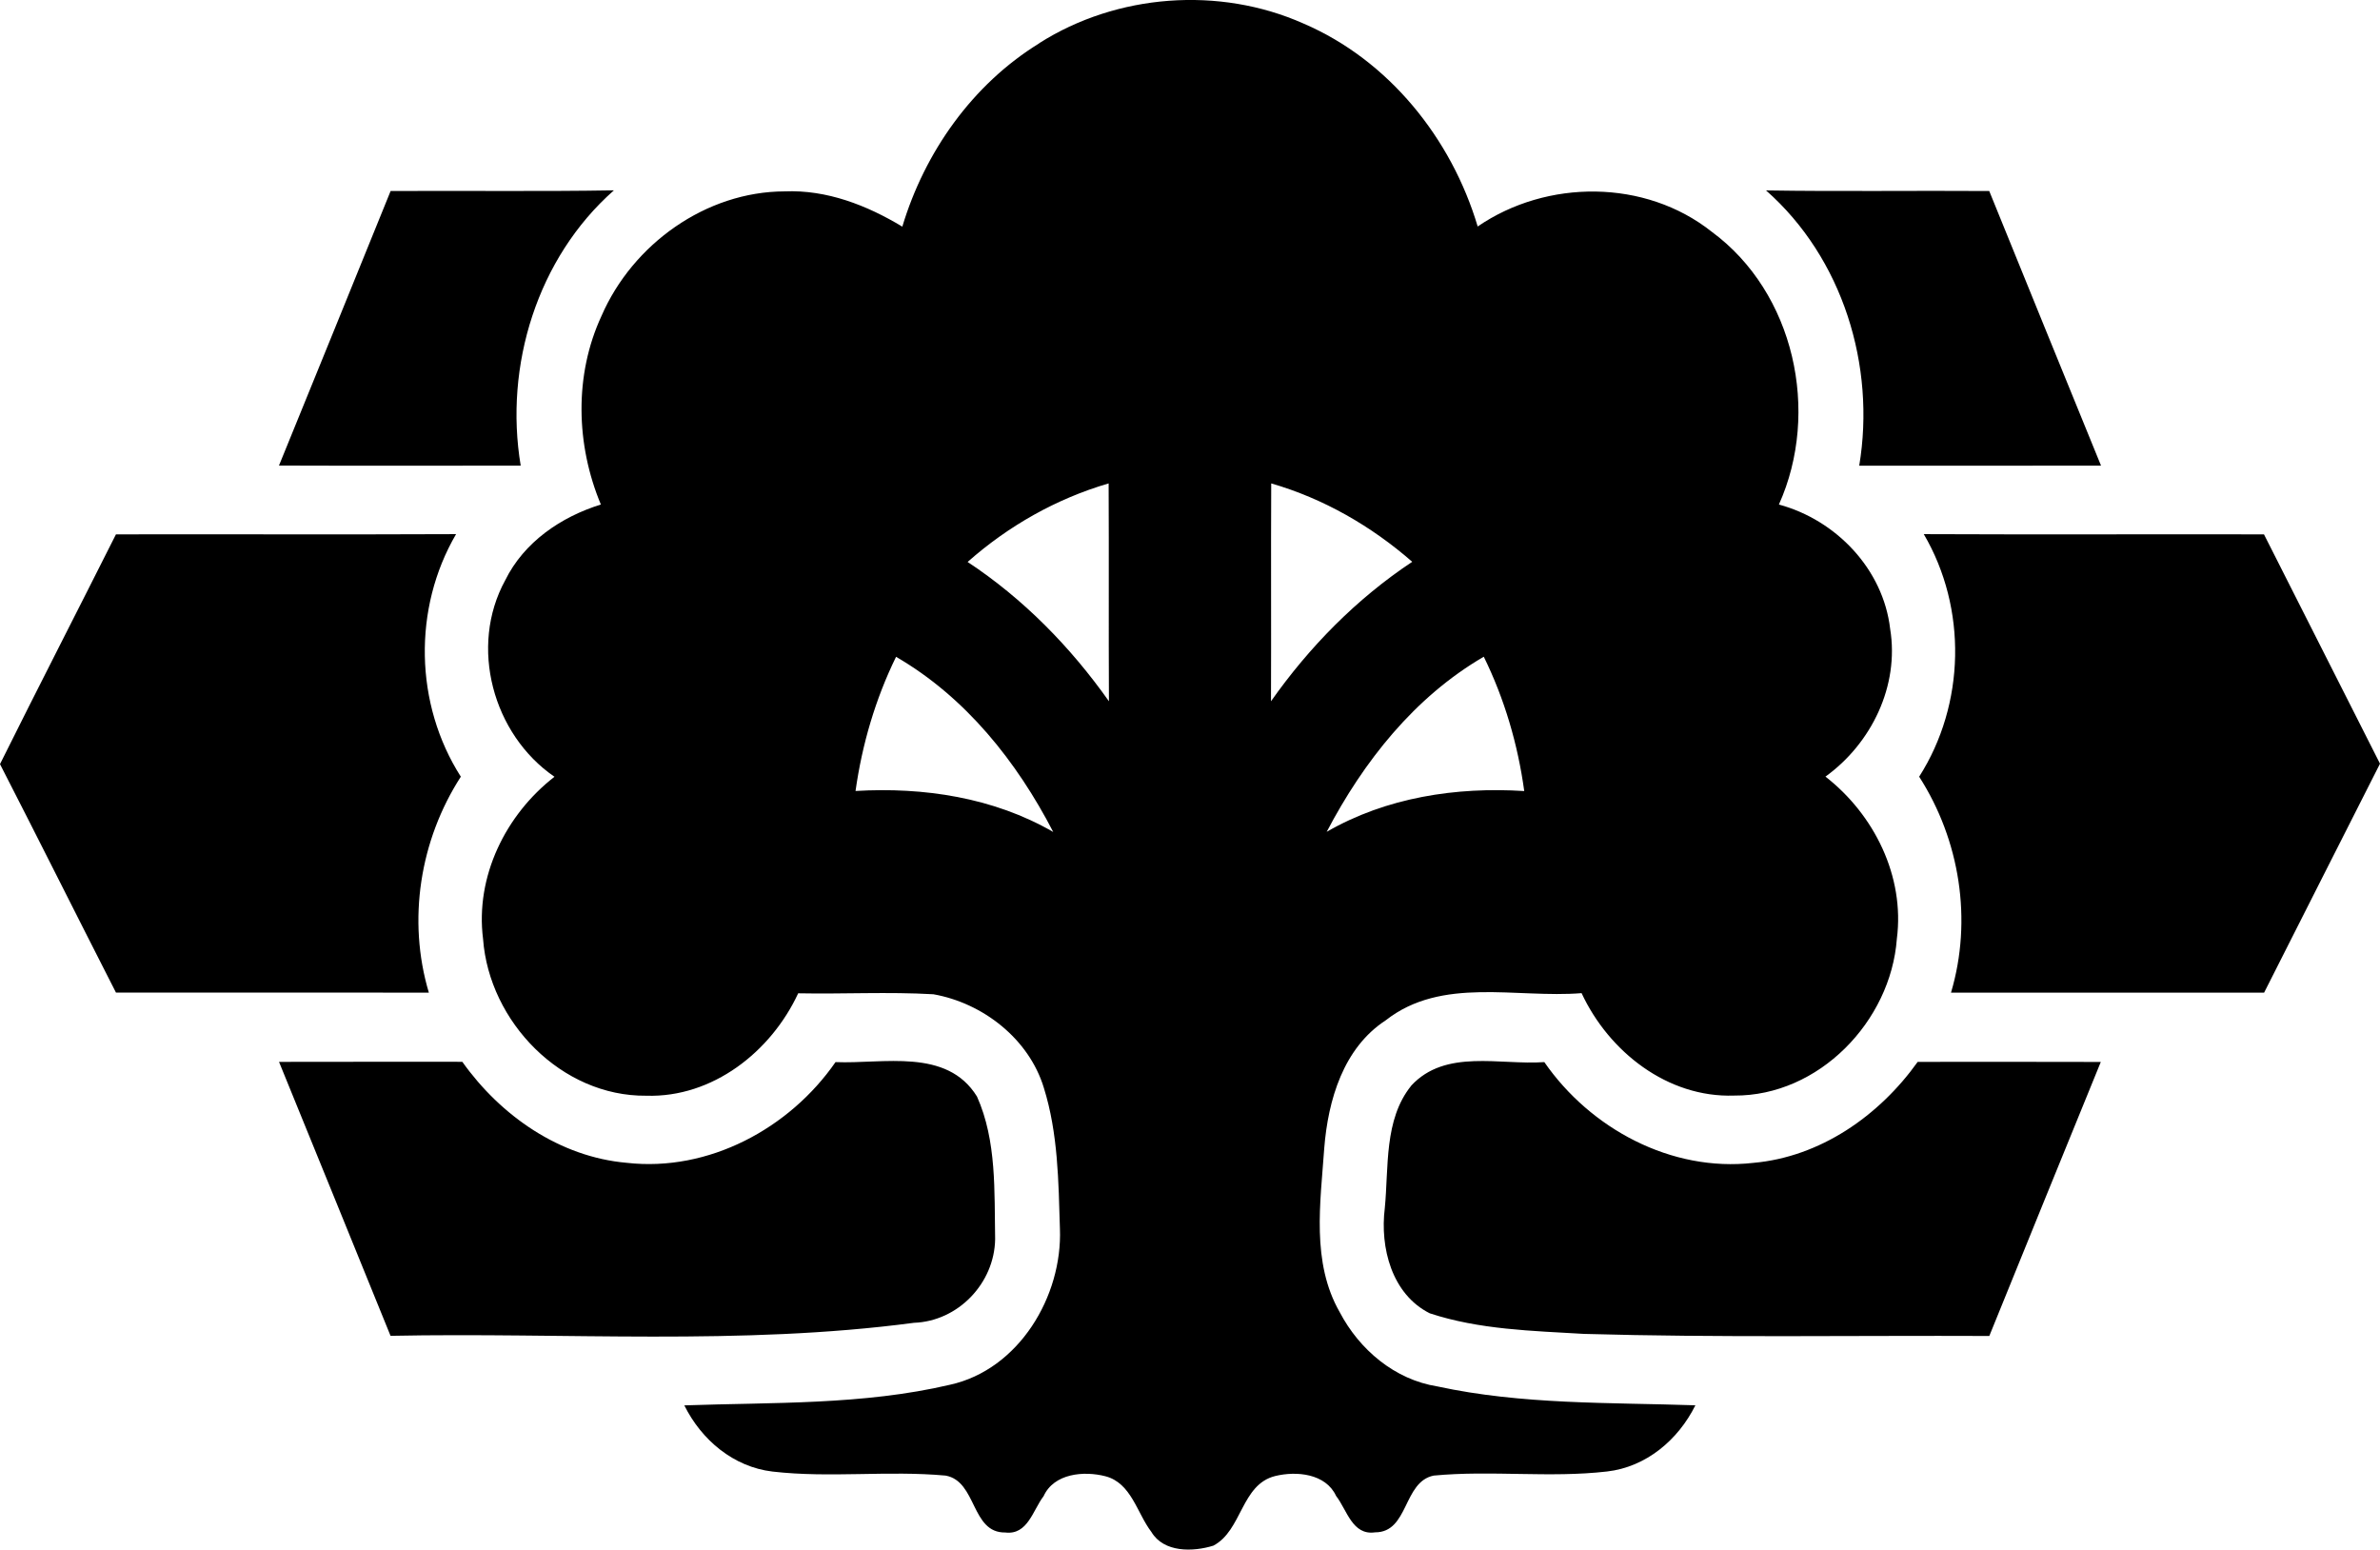 <?xml version="1.0" encoding="UTF-8" standalone="no"?>
<!-- Generated by IcoMoon.io -->

<svg
   version="1.1"
   width="32"
   height="20.833"
   viewBox="0 0 32 20.833"
   id="svg6"
   sodipodi:docname="cc1.svg"
   inkscape:version="1.1.1 (3bf5ae0d25, 2021-09-20)"
   xmlns:inkscape="http://www.inkscape.org/namespaces/inkscape"
   xmlns:sodipodi="http://sodipodi.sourceforge.net/DTD/sodipodi-0.dtd"
   xmlns="http://www.w3.org/2000/svg"
   xmlns:svg="http://www.w3.org/2000/svg">
  <defs
     id="defs10" />
  <sodipodi:namedview
     id="namedview8"
     pagecolor="#ffffff"
     bordercolor="#666666"
     borderopacity="1.0"
     inkscape:pageshadow="2"
     inkscape:pageopacity="0.0"
     inkscape:pagecheckerboard="0"
     showgrid="false"
     inkscape:zoom="25.75"
     inkscape:cx="15.980583"
     inkscape:cy="10.31068"
     inkscape:window-width="1920"
     inkscape:window-height="1009"
     inkscape:window-x="-8"
     inkscape:window-y="-8"
     inkscape:window-maximized="1"
     inkscape:current-layer="svg6" />
  <title
     id="title2">cc1</title>
  <path
     fill="#000000"
     d="m 13.972,0.581 c 1.046,-0.665 2.421,-0.768 3.553,-0.265 1.147,0.492 1.991,1.546 2.343,2.729 0.931,-0.638 2.253,-0.638 3.146,0.07 1.113,0.818 1.464,2.423 0.904,3.668 0.77,0.208 1.403,0.869 1.496,1.673 0.125,0.764 -0.251,1.538 -0.87,1.985 0.655,0.51 1.068,1.34 0.96,2.18 -0.082,1.111 -1.05,2.116 -2.188,2.108 -0.896,0.031 -1.684,-0.59 -2.051,-1.377 -0.877,0.071 -1.879,-0.227 -2.633,0.365 -0.571,0.372 -0.776,1.074 -0.827,1.719 -0.051,0.733 -0.176,1.535 0.208,2.205 0.265,0.505 0.74,0.907 1.312,0.998 1.139,0.247 2.313,0.215 3.47,0.254 -0.231,0.465 -0.662,0.83 -1.188,0.89 -0.773,0.089 -1.556,-0.019 -2.331,0.055 -0.414,0.085 -0.333,0.764 -0.788,0.763 -0.306,0.044 -0.377,-0.301 -0.524,-0.49 -0.14,-0.301 -0.533,-0.337 -0.819,-0.267 -0.459,0.114 -0.443,0.732 -0.831,0.936 -0.274,0.085 -0.666,0.095 -0.833,-0.184 -0.195,-0.255 -0.269,-0.658 -0.618,-0.749 -0.29,-0.075 -0.692,-0.039 -0.831,0.267 -0.145,0.188 -0.213,0.526 -0.516,0.489 -0.462,0.007 -0.379,-0.689 -0.802,-0.765 -0.774,-0.071 -1.555,0.035 -2.327,-0.054 -0.526,-0.062 -0.956,-0.426 -1.186,-0.89 1.191,-0.042 2.402,-0.003 3.571,-0.277 0.927,-0.204 1.515,-1.19 1.479,-2.1 -0.019,-0.634 -0.025,-1.281 -0.216,-1.892 -0.2,-0.658 -0.819,-1.14 -1.485,-1.258 -0.606,-0.035 -1.213,-10e-4 -1.818,-0.013 -0.365,0.786 -1.151,1.405 -2.043,1.377 -1.14,0.011 -2.112,-0.994 -2.194,-2.107 -0.107,-0.839 0.303,-1.671 0.96,-2.181 C 6.626,9.874 6.304,8.692 6.793,7.801 c 0.252,-0.513 0.751,-0.853 1.286,-1.018 -0.336,-0.803 -0.361,-1.74 0.009,-2.537 0.418,-0.962 1.402,-1.671 2.463,-1.673 0.565,-0.024 1.105,0.187 1.581,0.474 0.301,-1.002 0.943,-1.912 1.84,-2.464 z M 13.01,7.555 c 0.749,0.494 1.383,1.142 1.9,1.873 -0.005,-0.976 10e-4,-1.953 -0.004,-2.929 -0.702,0.205 -1.348,0.571 -1.896,1.056 z m 4.082,-1.056 c -0.005,0.976 0.001,1.953 -0.003,2.929 0.516,-0.732 1.151,-1.379 1.899,-1.875 -0.551,-0.481 -1.192,-0.85 -1.896,-1.054 z m -5.044,2.331 c -0.278,0.568 -0.457,1.178 -0.545,1.804 0.916,-0.054 1.855,0.087 2.658,0.551 -0.49,-0.947 -1.179,-1.813 -2.112,-2.354 z m 5.79,2.353 c 0.803,-0.463 1.74,-0.606 2.656,-0.548 -0.086,-0.627 -0.265,-1.238 -0.544,-1.806 -0.933,0.543 -1.617,1.41 -2.112,2.354 z M 5.252,2.568 c -0.5,1.232 -0.999,2.462 -1.501,3.691 1.084,0.004 2.166,0.001 3.25,0.001 -0.224,-1.342 0.223,-2.792 1.253,-3.701 -1,0.017 -2.001,0.003 -3.001,0.009 z m 18.493,-0.008 c 1.031,0.908 1.477,2.358 1.253,3.701 1.084,-0.001 2.167,10e-4 3.251,-0.001 -0.502,-1.23 -1.003,-2.46 -1.503,-3.692 -1,-0.007 -2.001,0.008 -3.001,-0.008 z m -22.186,4.624 c -0.518,1.03 -1.045,2.056 -1.559,3.089 0.524,1.021 1.037,2.049 1.559,3.071 1.402,10e-4 2.805,0 4.207,10e-4 -0.291,-0.976 -0.121,-2.049 0.43,-2.903 C 5.574,9.467 5.549,8.179 6.132,7.181 c -1.524,0.007 -3.048,0 -4.573,0.003 z m 24.307,-0.003 c 0.585,0.998 0.559,2.286 -0.062,3.261 0.548,0.854 0.718,1.927 0.428,2.903 1.403,-10e-4 2.807,0 4.21,0 0.518,-1.027 1.039,-2.052 1.558,-3.078 -0.52,-1.029 -1.041,-2.055 -1.56,-3.083 -1.524,-0.003 -3.05,0.004 -4.574,-0.003 z M 3.752,14.277 c 0.501,1.227 1,2.455 1.499,3.682 2.345,-0.048 4.706,0.134 7.037,-0.175 0.595,-0.021 1.082,-0.532 1.092,-1.123 -0.012,-0.641 0.023,-1.323 -0.244,-1.919 -0.406,-0.658 -1.261,-0.436 -1.902,-0.463 -0.62,0.894 -1.707,1.479 -2.808,1.354 -0.902,-0.079 -1.695,-0.633 -2.21,-1.358 -0.821,0 -1.642,-10e-4 -2.463,0.001 z m 15.222,0.32 c -0.368,0.457 -0.301,1.097 -0.355,1.646 -0.066,0.529 0.093,1.156 0.604,1.413 0.666,0.22 1.378,0.236 2.073,0.277 1.816,0.052 3.634,0.02 5.451,0.028 0.498,-1.229 0.998,-2.456 1.499,-3.684 -0.821,-0.003 -1.641,-10e-4 -2.462,-10e-4 -0.517,0.724 -1.309,1.279 -2.212,1.358 -1.101,0.125 -2.188,-0.459 -2.808,-1.355 -0.598,0.043 -1.329,-0.183 -1.791,0.318 z"
     id="path4" />
</svg>
